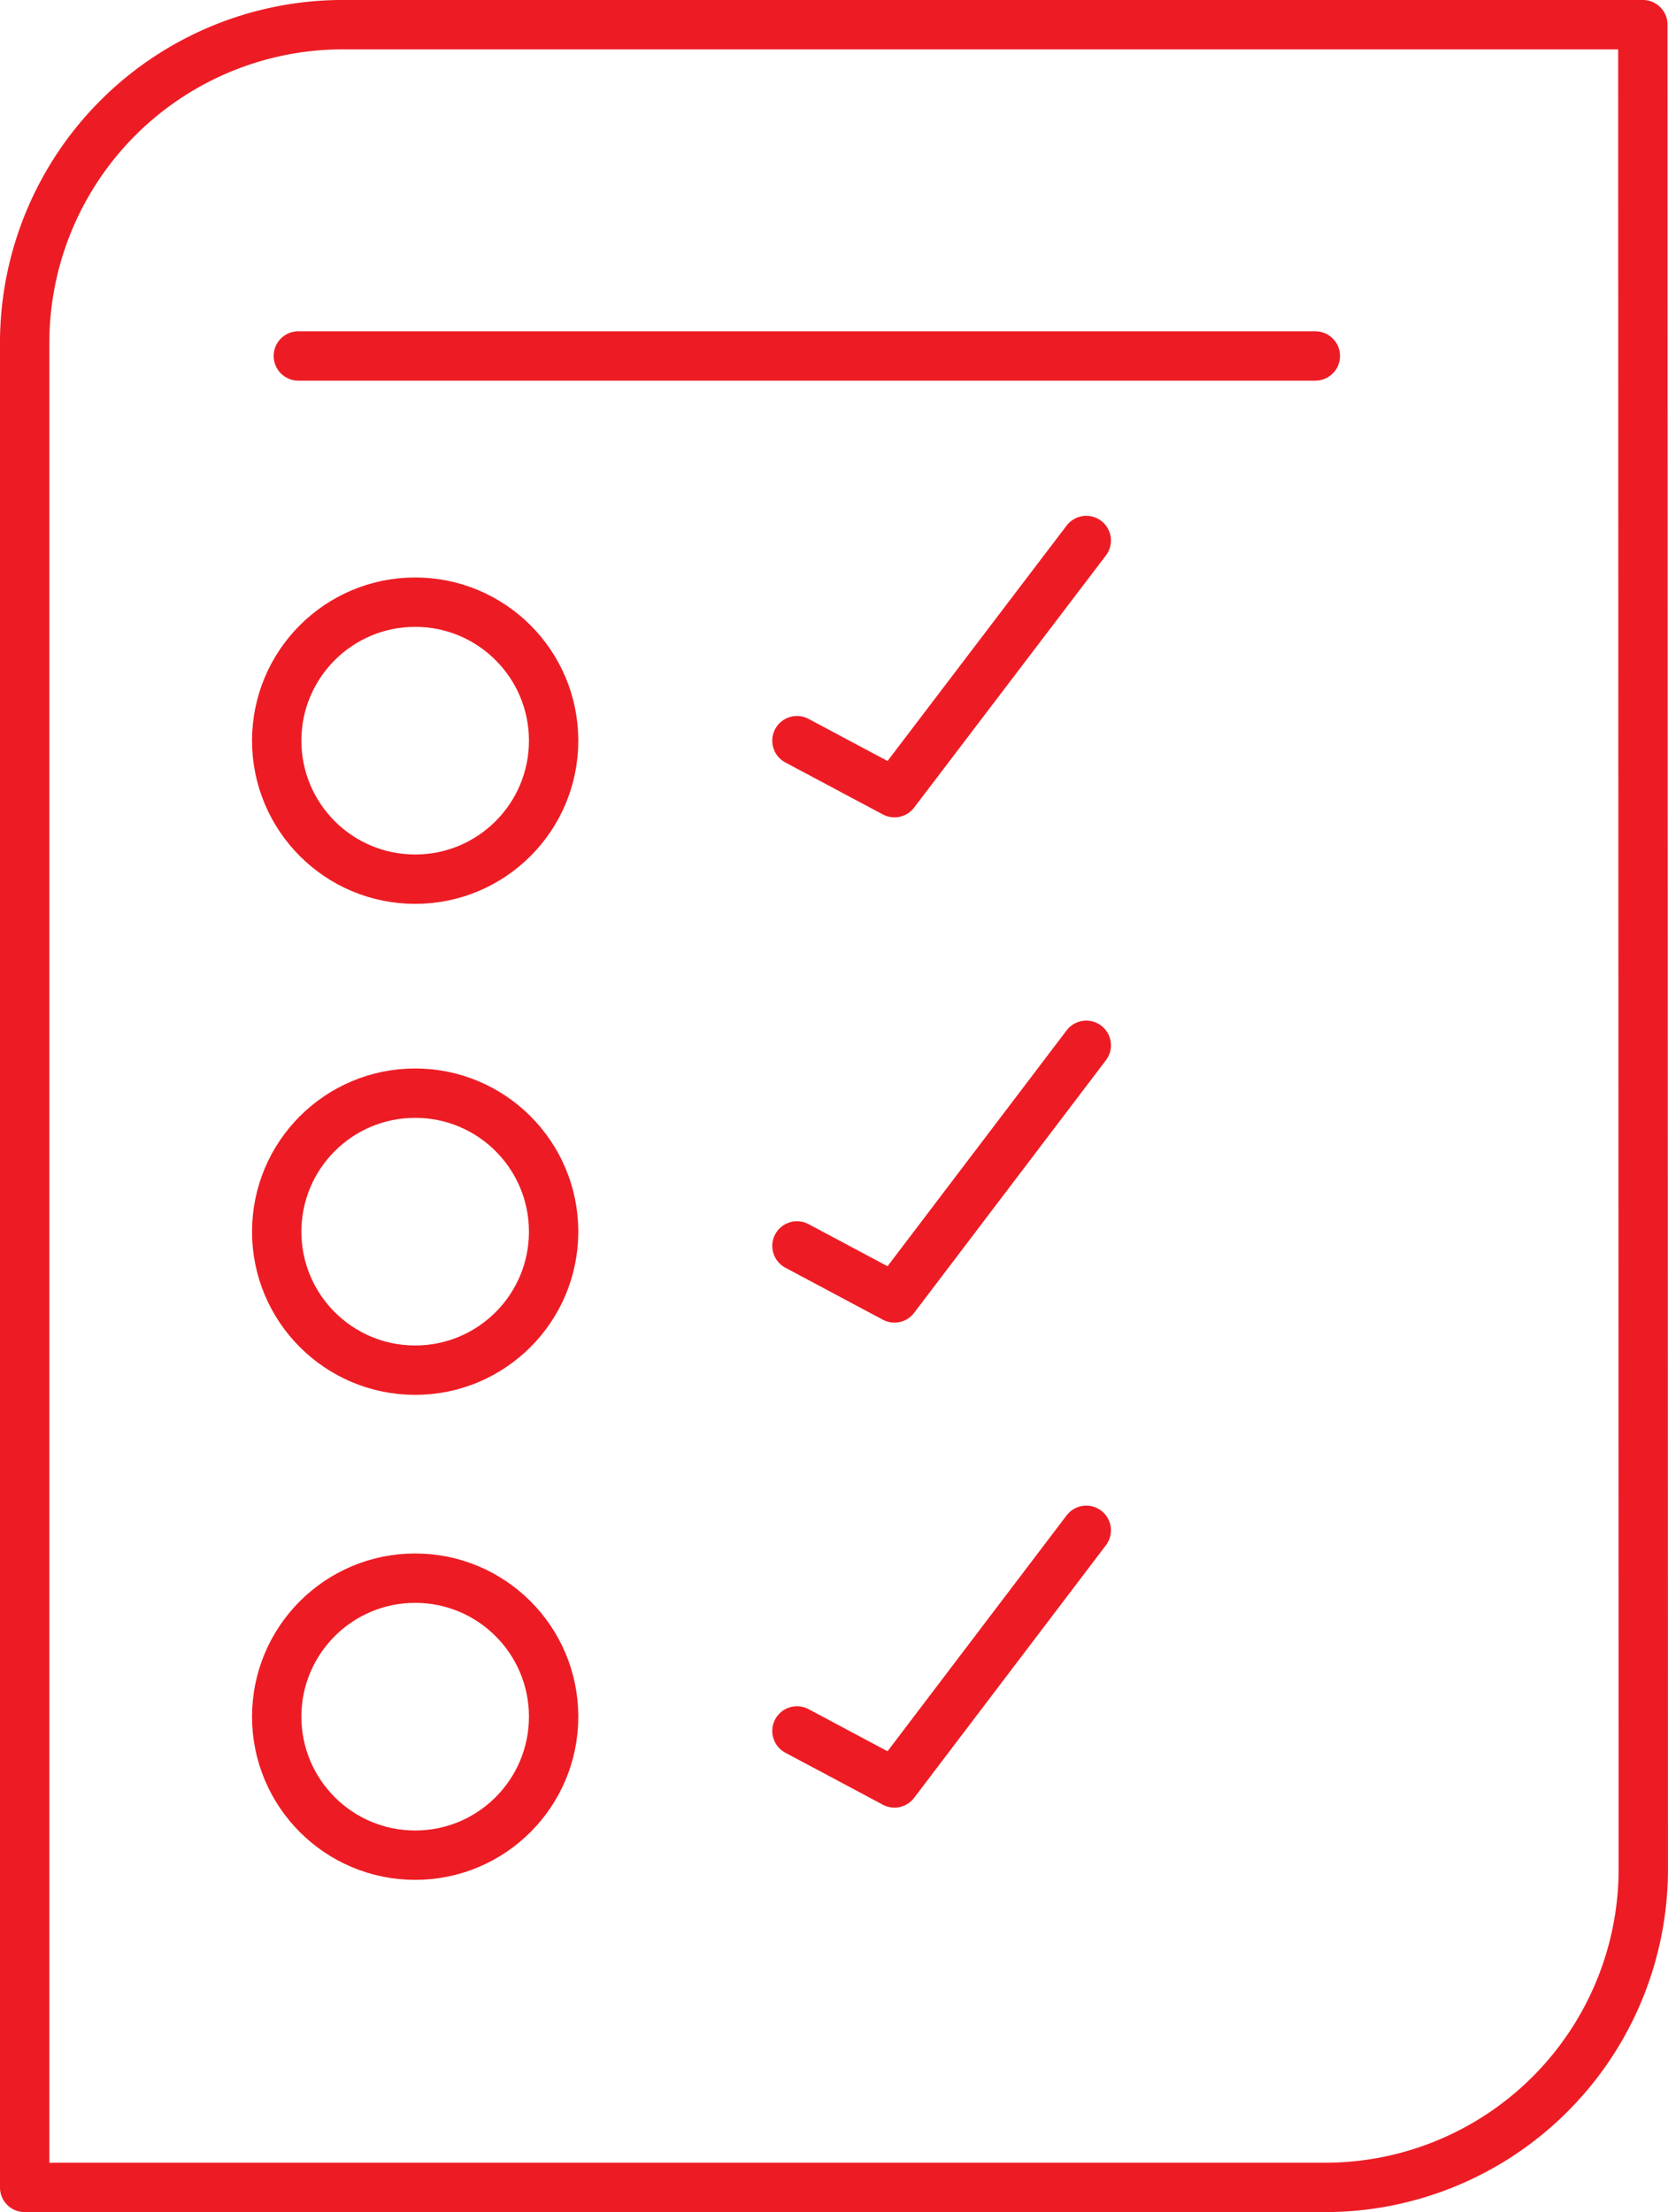 <svg xmlns="http://www.w3.org/2000/svg" width="36.263" height="48.073" viewBox="0 0 36.263 48.073">
  <g id="Fiduciario_Iconos_SuperNetFiduciario_ConsultaInstrucciones_290121" transform="translate(-6.874 -0.964)">
    <path id="Trazado_145" data-name="Trazado 145" d="M42.6,41.58a6.92,6.92,0,0,1-6.92,6.92H7.41V8.42A6.92,6.92,0,0,1,14.32,1.5H42.59Z" fill="none" stroke="#ed1c24" stroke-linecap="round" stroke-linejoin="round" stroke-width="1.073"/>
    <line id="Línea_171" data-name="Línea 171" x2="22.11" transform="translate(13.36 8.7)" fill="none" stroke="#ed1c24" stroke-linecap="round" stroke-linejoin="round" stroke-width="1.073"/>
    <path id="Trazado_146" data-name="Trazado 146" d="M24.2,17.06l2.12,1.13,4.17-5.48" fill="none" stroke="#ed1c24" stroke-linecap="round" stroke-linejoin="round" stroke-width="1.073"/>
    <path id="Trazado_147" data-name="Trazado 147" d="M24.2,28.04l2.12,1.13,4.17-5.49" fill="none" stroke="#ed1c24" stroke-linecap="round" stroke-linejoin="round" stroke-width="1.073"/>
    <circle id="Elipse_28" data-name="Elipse 28" cx="3.01" cy="3.01" r="3.01" transform="translate(12.89 14.05)" fill="none" stroke="#ed1c24" stroke-linecap="round" stroke-linejoin="round" stroke-width="1.073"/>
    <circle id="Elipse_29" data-name="Elipse 29" cx="3.01" cy="3.01" r="3.01" transform="translate(12.89 24.72)" fill="none" stroke="#ed1c24" stroke-linecap="round" stroke-linejoin="round" stroke-width="1.073"/>
    <path id="Trazado_148" data-name="Trazado 148" d="M24.2,38.58l2.12,1.13,4.17-5.49" fill="none" stroke="#ed1c24" stroke-linecap="round" stroke-linejoin="round" stroke-width="1.073"/>
    <circle id="Elipse_30" data-name="Elipse 30" cx="3.01" cy="3.01" r="3.01" transform="translate(12.89 35.26)" fill="none" stroke="#ed1c24" stroke-linecap="round" stroke-linejoin="round" stroke-width="1.073"/>
  </g>
</svg>
